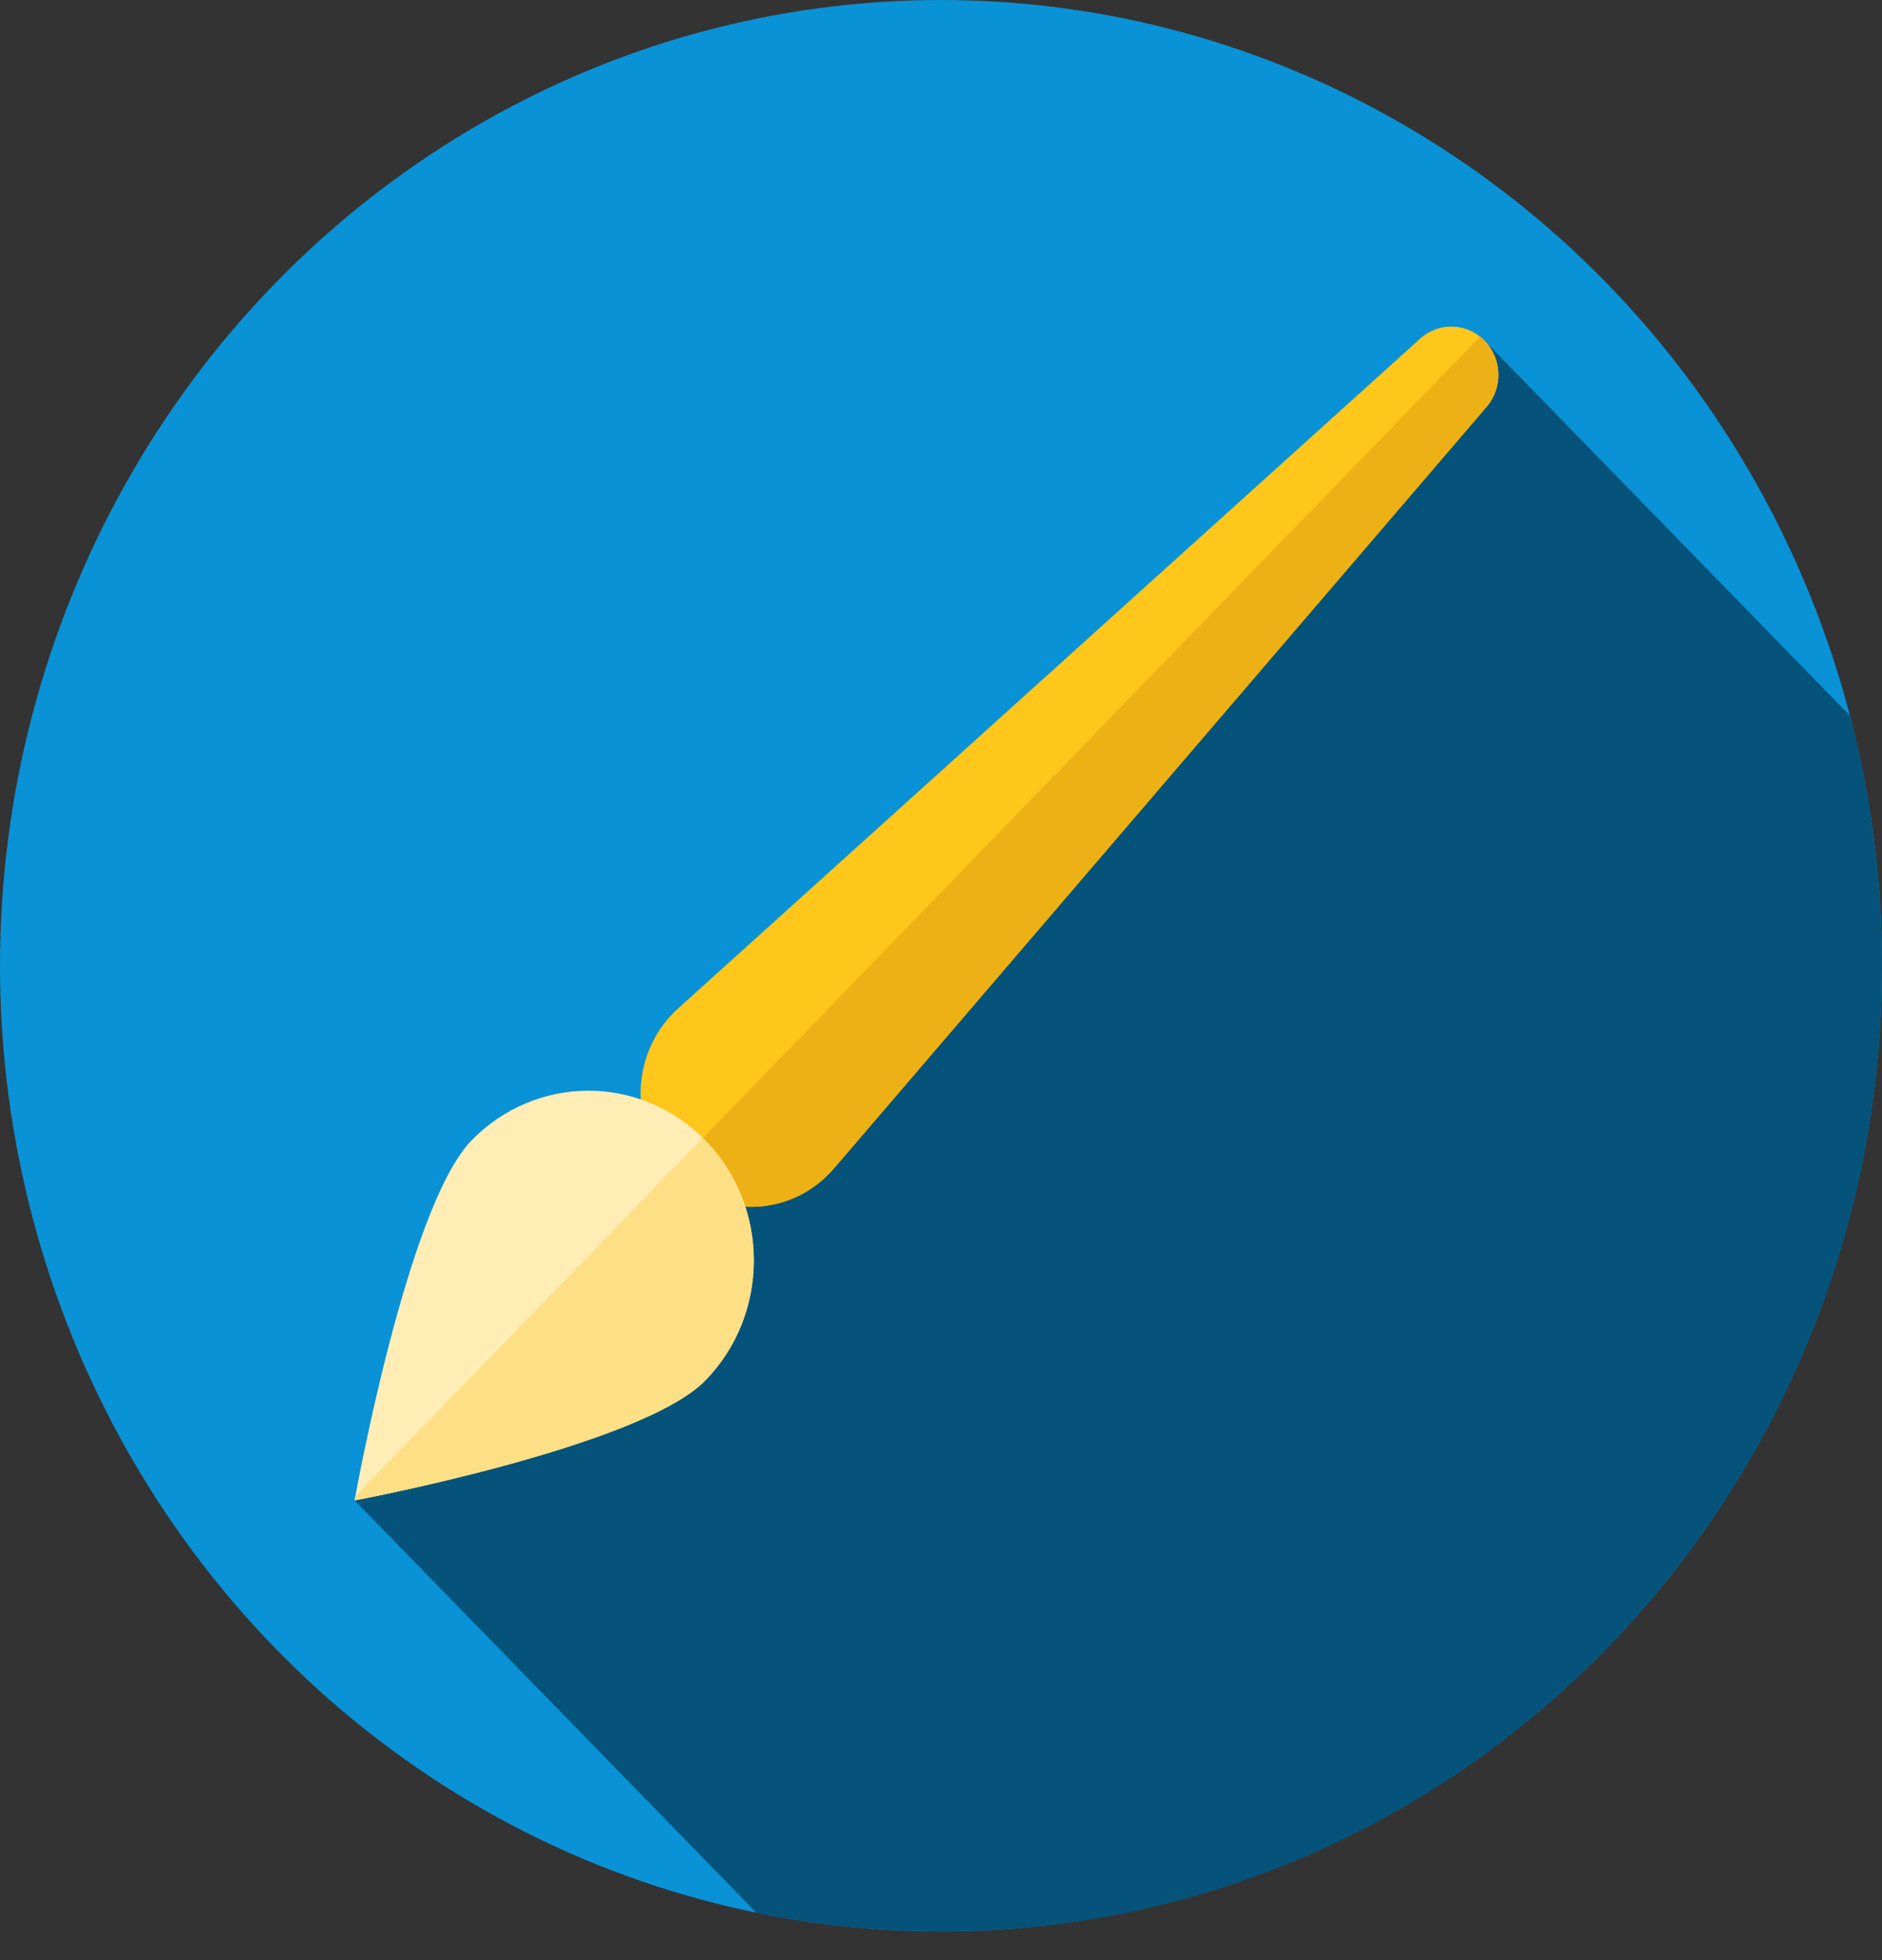 <?xml version="1.0" encoding="UTF-8" standalone="no"?>
<svg width="49px" height="51px" viewBox="0 0 49 51" version="1.1" xmlns="http://www.w3.org/2000/svg" xmlns:xlink="http://www.w3.org/1999/xlink">
    <rect x="0" y="0" width="49" height="51" fill="#333333" stroke="none"/>
    <!-- Generator: Sketch 39.1 (31720) - http://www.bohemiancoding.com/sketch -->
    <title>Logo</title>
    <desc>Created with Sketch.</desc>
    <defs></defs>
    <g id="Folder-View" stroke="none" stroke-width="1" fill="none" fill-rule="evenodd">
        <g id="Folderview-Desktop-HD" transform="translate(-44, -70)">
            <g id="Header" transform="translate(0, 55)">
                <g id="Logo-Group" transform="translate(44, 15)">
                    <g id="Logo">
                        <ellipse id="Oval" fill="#0992D6" cx="24.5" cy="25.128" rx="24.5" ry="25.128"></ellipse>
                        <path d="M48.17,18.626 L38.659,8.871 L9.232,39.041 L19.695,49.772 C21.249,50.089 22.855,50.256 24.5,50.256 C38.031,50.256 49,39.006 49,25.128 C49,22.879 48.71,20.7 48.17,18.626 L48.17,18.626 Z" id="Shape" fill="#05537A"></path>
                        <path d="M17.521,30.54 L17.521,30.54 C16.347,29.336 16.409,27.365 17.655,26.24 L36.977,8.81 C37.463,8.373 38.196,8.397 38.653,8.865 L38.653,8.865 C39.11,9.334 39.134,10.086 38.707,10.584 L21.713,30.402 C20.616,31.68 18.695,31.743 17.521,30.54 L17.521,30.54 Z" id="Shape" fill="#FFC61B"></path>
                        <path d="M38.653,8.865 C38.616,8.827 38.576,8.793 38.535,8.76 L17.463,30.473 C17.483,30.495 17.5,30.518 17.521,30.539 L17.521,30.539 C18.695,31.743 20.616,31.68 21.713,30.402 L38.707,10.584 C39.134,10.086 39.111,9.334 38.653,8.865 L38.653,8.865 Z" id="Shape" fill="#EDB015"></path>
                        <path d="M12.277,29.674 C13.958,27.949 16.684,27.949 18.365,29.674 C20.047,31.398 20.047,34.194 18.365,35.919 C16.684,37.643 9.232,39.041 9.232,39.041 C9.232,39.041 10.595,31.398 12.277,29.674 L12.277,29.674 Z" id="Shape" fill="#FFEDB5"></path>
                        <path d="M18.3,29.611 L9.251,38.935 C9.239,39.003 9.232,39.041 9.232,39.041 C9.232,39.041 16.684,37.643 18.365,35.918 C20.046,34.194 20.046,31.398 18.365,29.674 C18.344,29.652 18.322,29.632 18.3,29.611 L18.3,29.611 Z" id="Shape" fill="#FDE085"></path>
                    </g>
                </g>
            </g>
        </g>
    </g>
</svg>